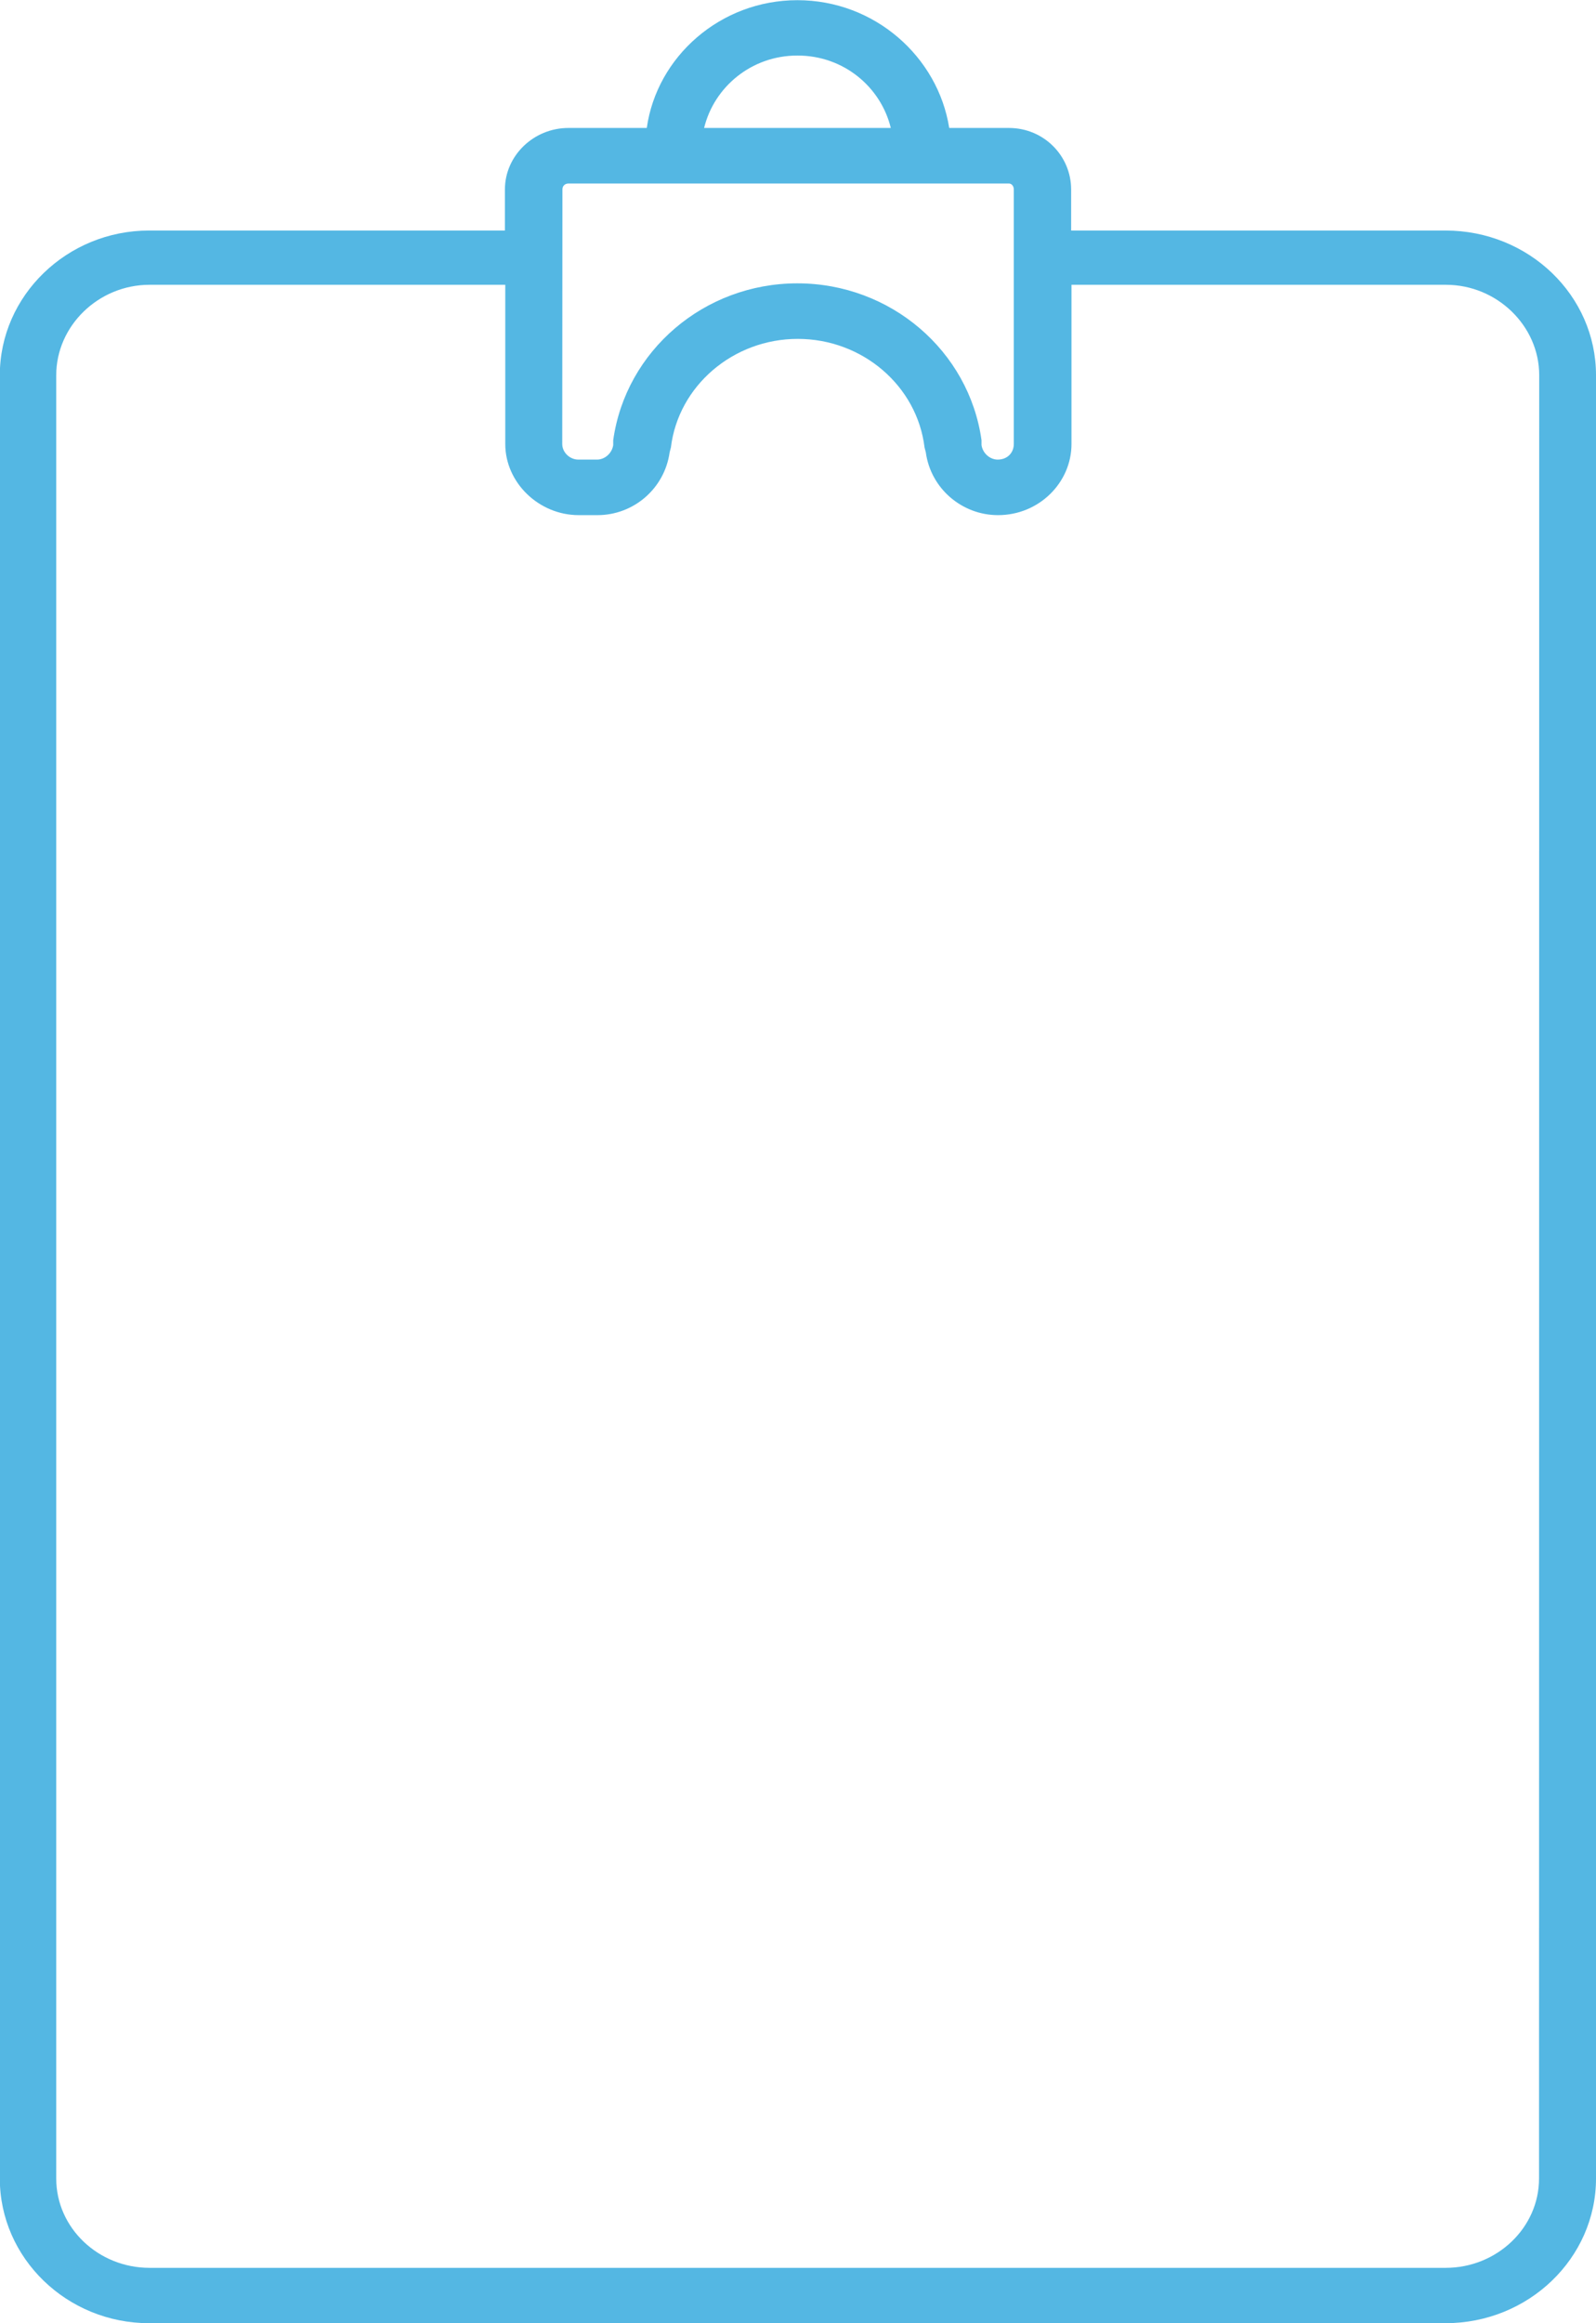 <?xml version="1.0" encoding="UTF-8" standalone="no"?>
<!-- Created with Inkscape (http://www.inkscape.org/) -->

<svg
   width="8.797mm"
   height="12.799mm"
   viewBox="0 0 8.797 12.799"
   version="1.1"
   id="svg1164"
   inkscape:version="1.1 (c4e8f9e, 2021-05-24)"
   sodipodi:docname="checklist.svg"
   xmlns:inkscape="http://www.inkscape.org/namespaces/inkscape"
   xmlns:sodipodi="http://sodipodi.sourceforge.net/DTD/sodipodi-0.dtd"
   xmlns="http://www.w3.org/2000/svg"
   xmlns:svg="http://www.w3.org/2000/svg">
  <sodipodi:namedview
     id="namedview1166"
     pagecolor="#ffffff"
     bordercolor="#666666"
     borderopacity="1.0"
     inkscape:pageshadow="2"
     inkscape:pageopacity="0.0"
     inkscape:pagecheckerboard="0"
     inkscape:document-units="mm"
     showgrid="false"
     inkscape:zoom="0.63250561"
     inkscape:cx="271.93435"
     inkscape:cy="218.17988"
     inkscape:window-width="953"
     inkscape:window-height="932"
     inkscape:window-x="0"
     inkscape:window-y="28"
     inkscape:window-maximized="0"
     inkscape:current-layer="layer1" />
  <defs
     id="defs1161" />
  <g
     inkscape:label="Layer 1"
     inkscape:groupmode="layer"
     id="layer1"
     transform="translate(-33.249,-90.648)">
    <path
       fill="#54b7e3"
       d="m 41.217,91.918 c -2.064,0 -2.064,0 -2.064,0 0,-0.226 0,-0.226 0,-0.226 0,-0.186 -0.151,-0.339 -0.343,-0.339 -0.329,0 -0.329,0 -0.329,0 -0.062,-0.392 -0.411,-0.704 -0.837,-0.704 -0.425,0 -0.775,0.312 -0.83,0.704 -0.432,0 -0.432,0 -0.432,0 -0.192,0 -0.35,0.153 -0.35,0.339 0,0.226 0,0.226 0,0.226 -1.961,0 -1.961,0 -1.961,0 -0.453,0 -0.823,0.359 -0.823,0.797 0,9.935 0,9.935 0,9.935 0,0.439 0.37,0.797 0.823,0.797 7.145,0 7.145,0 7.145,0 0.459,0 0.83,-0.359 0.83,-0.797 0,-9.935 0,-9.935 0,-9.935 0,-0.439 -0.37,-0.797 -0.83,-0.797 z m -3.572,-0.964 c 0.254,0 0.459,0.173 0.514,0.399 -1.029,0 -1.029,0 -1.029,0 0.055,-0.226 0.261,-0.399 0.514,-0.399 z m -1.296,0.738 c 0,-0.02 0.014,-0.033 0.034,-0.033 2.427,0 2.427,0 2.427,0 0.014,0 0.027,0.013 0.027,0.033 0,1.402 0,1.402 0,1.402 0,0.047 -0.034,0.086 -0.089,0.086 -0.041,0 -0.082,-0.033 -0.089,-0.08 0,-0.027 0,-0.027 0,-0.027 -0.069,-0.492 -0.501,-0.864 -1.015,-0.864 -0.514,0 -0.946,0.372 -1.015,0.864 0,0.027 0,0.027 0,0.027 -0.007,0.047 -0.048,0.08 -0.089,0.08 -0.103,0 -0.103,0 -0.103,0 -0.048,0 -0.089,-0.04 -0.089,-0.086 z m 5.383,10.958 c 0,0.272 -0.233,0.492 -0.514,0.492 -7.145,0 -7.145,0 -7.145,0 -0.281,0 -0.514,-0.219 -0.514,-0.492 0,-9.935 0,-9.935 0,-9.935 0,-0.272 0.233,-0.498 0.514,-0.498 1.961,0 1.961,0 1.961,0 0,0.877 0,0.877 0,0.877 0,0.213 0.185,0.392 0.405,0.392 0.103,0 0.103,0 0.103,0 0.199,0 0.37,-0.146 0.398,-0.346 0.007,-0.027 0.007,-0.027 0.007,-0.027 0.041,-0.339 0.343,-0.598 0.699,-0.598 0.357,0 0.658,0.259 0.699,0.598 0.007,0.027 0.007,0.027 0.007,0.027 0.027,0.199 0.199,0.346 0.398,0.346 0.226,0 0.405,-0.179 0.405,-0.392 0,-0.877 0,-0.877 0,-0.877 2.064,0 2.064,0 2.064,0 0.281,0 0.514,0.226 0.514,0.498 z"
       fill-rule="evenodd"
       id="path577"
       style="stroke-width:0.265" />
  </g>
</svg>
